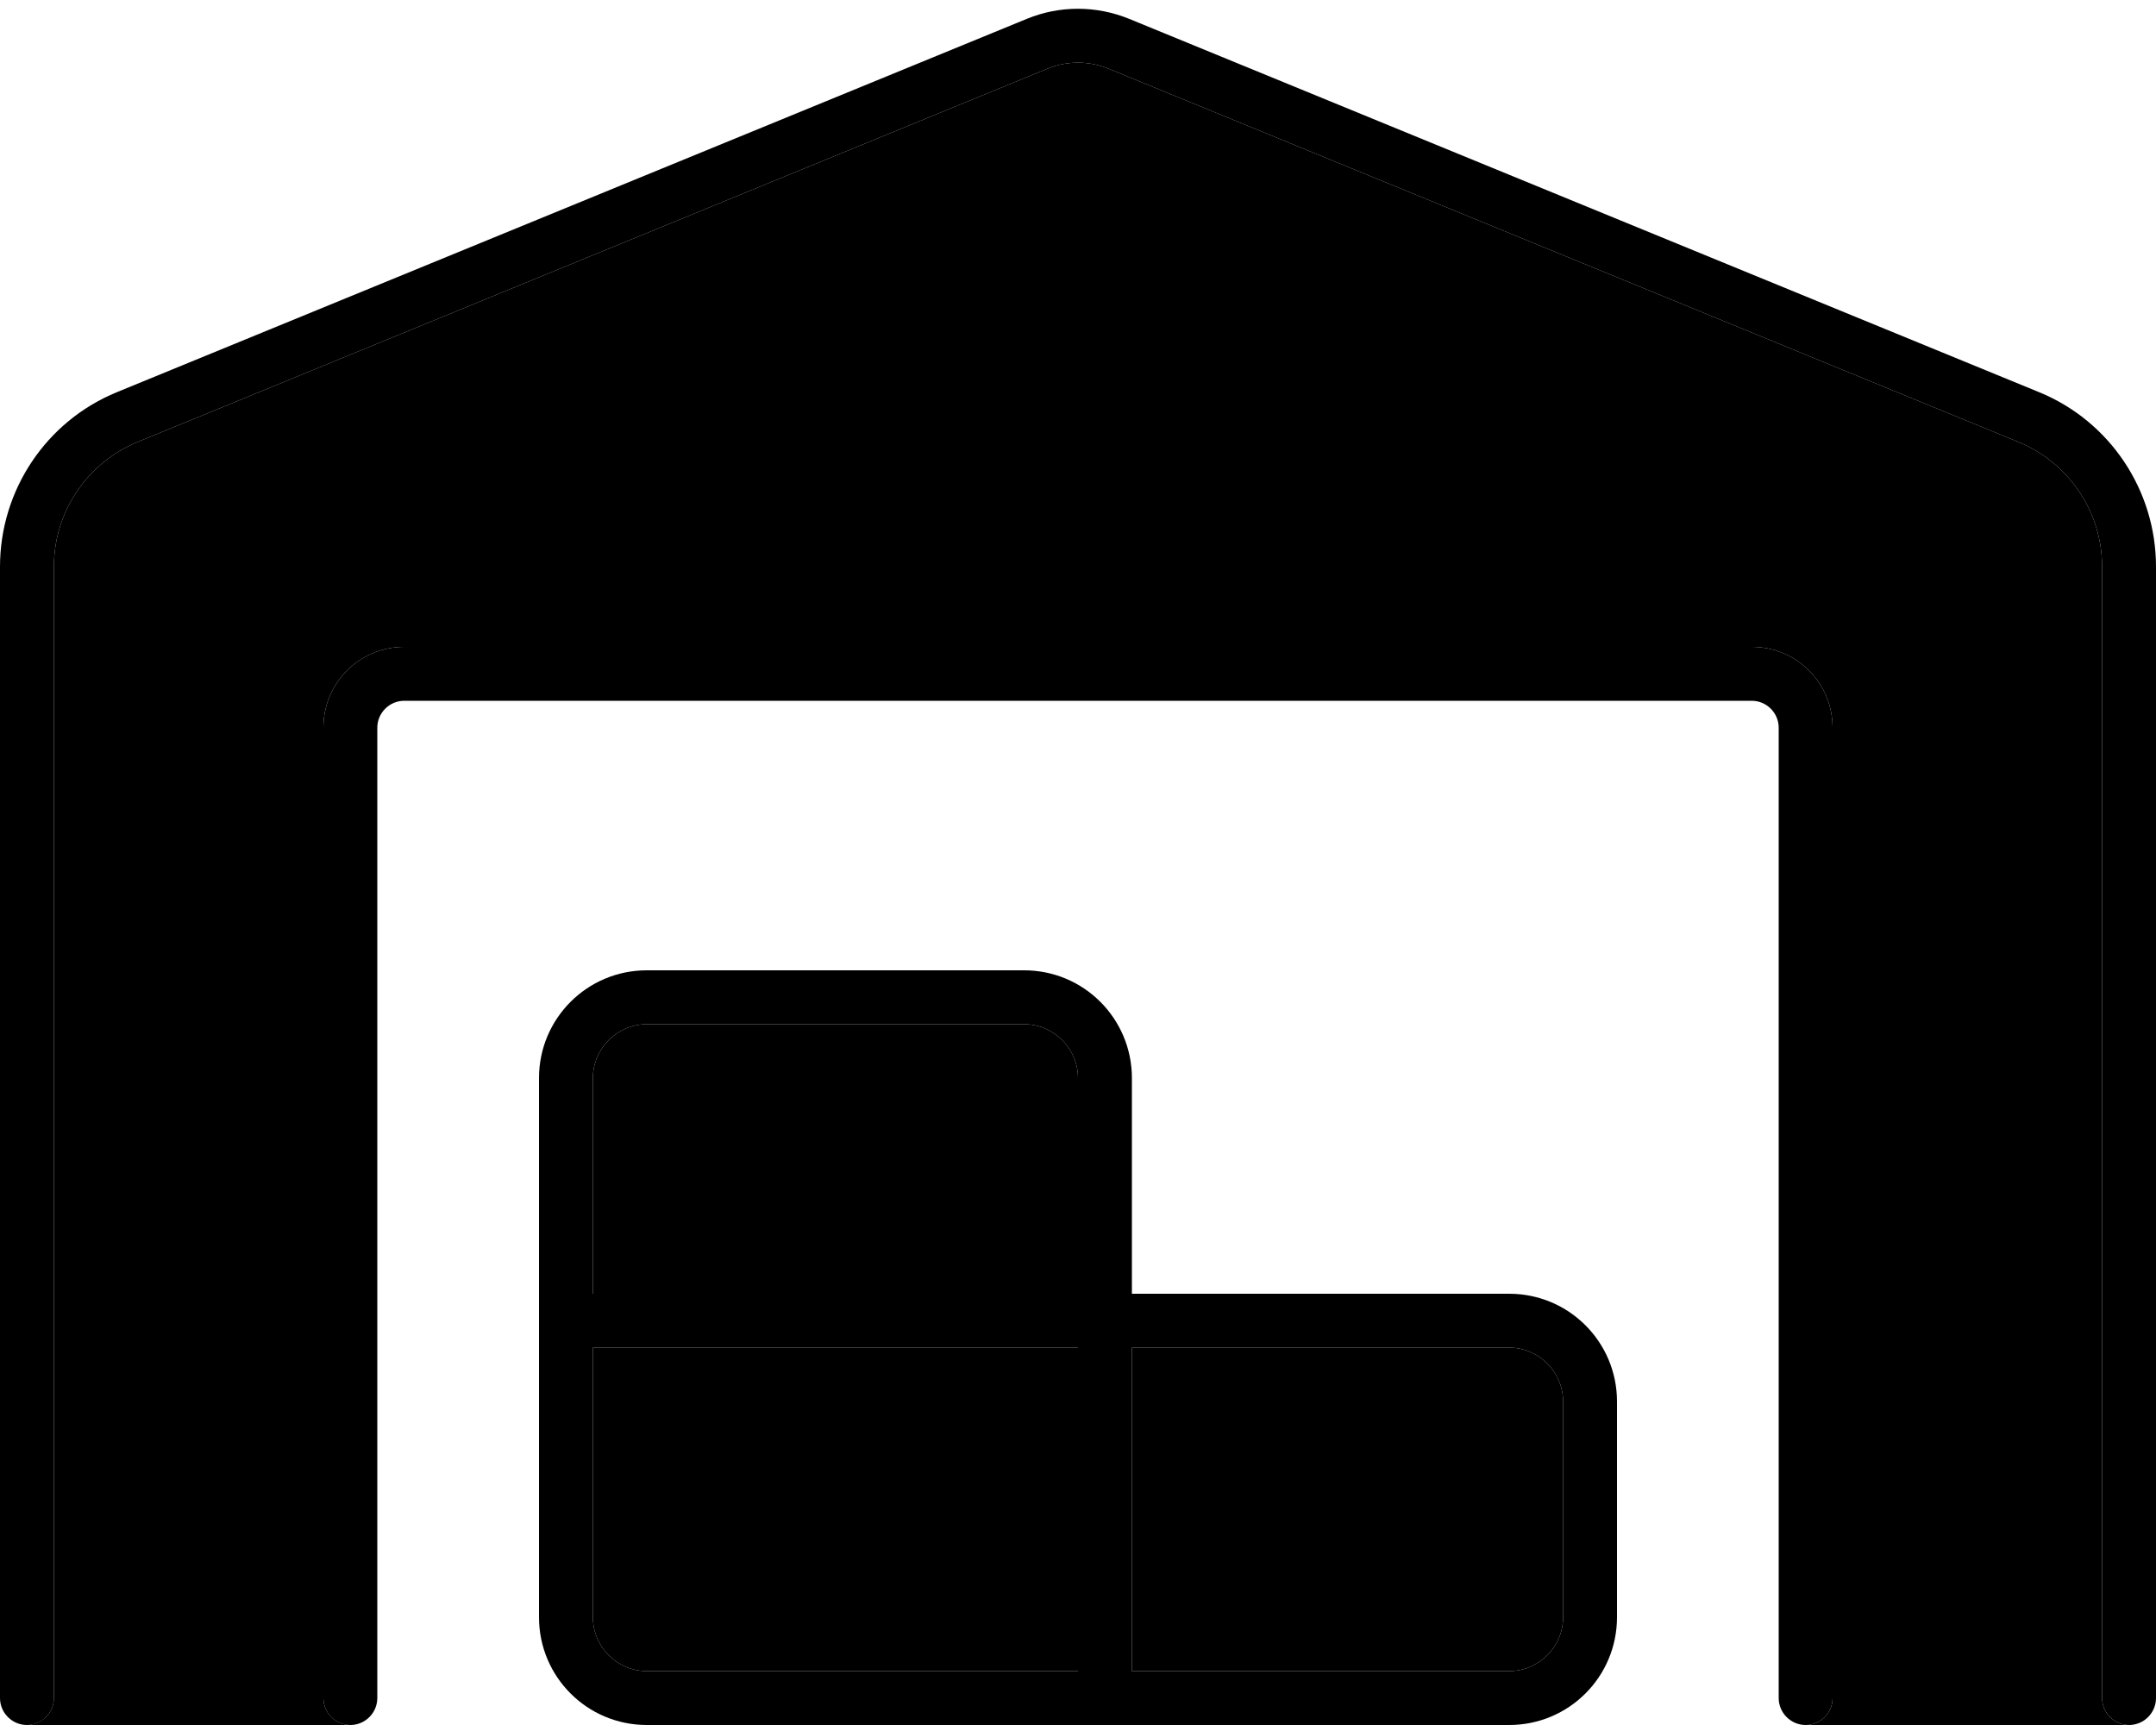 <svg xmlns="http://www.w3.org/2000/svg" viewBox="0 0 640 512"><path class="pr-icon-duotone-secondary" d="M7.8 512c4.6 0 8.2-3.6 8.2-8l0-335.8c0-16.2 9.8-30.8 24.8-37L310.9 20.4c5.8-2.4 12.4-2.4 18.2 0L599.2 131.2c15 6.2 24.8 20.8 24.8 37L624 504c0 4.3 3.4 7.8 7.7 8c-32.2 0-64.3 0-96.5 0c.2 0 .5 0 .8 0c4.4 0 8-3.6 8-8l0-288c0-13.3-10.7-24-24-24l-400 0c-13.3 0-24 10.7-24 24l0 288c0 4.4 3.6 8 8.1 8c-31.9 0-64.1 0-96.2 0zM176 320c0-8.8 7.2-16 16-16l112 0c8.8 0 16 7.2 16 16l0 48 0 16-144 0 0-64zm0 80l144 0 0 96-128 0c-8.8 0-16-7.2-16-16l0-80zm160 0l112 0c8.8 0 16 7.2 16 16l0 64c0 8.8-7.2 16-16 16l-112 0 0-96z"/><path class="pr-icon-duotone-primary" d="M329.1 20.4c-5.8-2.4-12.4-2.4-18.2 0L40.8 131.2c-15 6.2-24.8 20.8-24.8 37L16 504c0 4.4-3.6 8-8 8s-8-3.6-8-8L0 168.2c0-22.7 13.7-43.2 34.7-51.8L304.8 5.6c9.7-4 20.6-4 30.4 0L605.3 116.4c21 8.6 34.7 29.1 34.7 51.8L640 504c0 4.4-3.6 8-8 8s-8-3.6-8-8l0-335.8c0-16.2-9.8-30.8-24.8-37L329.1 20.4zM120 208c-4.4 0-8 3.6-8 8l0 288c0 4.4-3.6 8-8 8s-8-3.6-8-8l0-288c0-13.3 10.7-24 24-24l400 0c13.3 0 24 10.7 24 24l0 288c0 4.4-3.6 8-8 8s-8-3.6-8-8l0-288c0-4.4-3.6-8-8-8l-400 0zM320 320c0-8.8-7.2-16-16-16l-112 0c-8.8 0-16 7.2-16 16l0 64 144 0 0-16 0-48zm0 80l-144 0 0 80c0 8.8 7.2 16 16 16l128 0 0-96zm16 96l112 0c8.8 0 16-7.2 16-16l0-64c0-8.8-7.2-16-16-16l-112 0 0 96zm0-112l16 0 96 0c17.7 0 32 14.3 32 32l0 64c0 17.7-14.3 32-32 32l-256 0c-17.7 0-32-14.3-32-32l0-80 0-16 0-64c0-17.7 14.3-32 32-32l112 0c17.7 0 32 14.3 32 32l0 48 0 16z"/></svg>